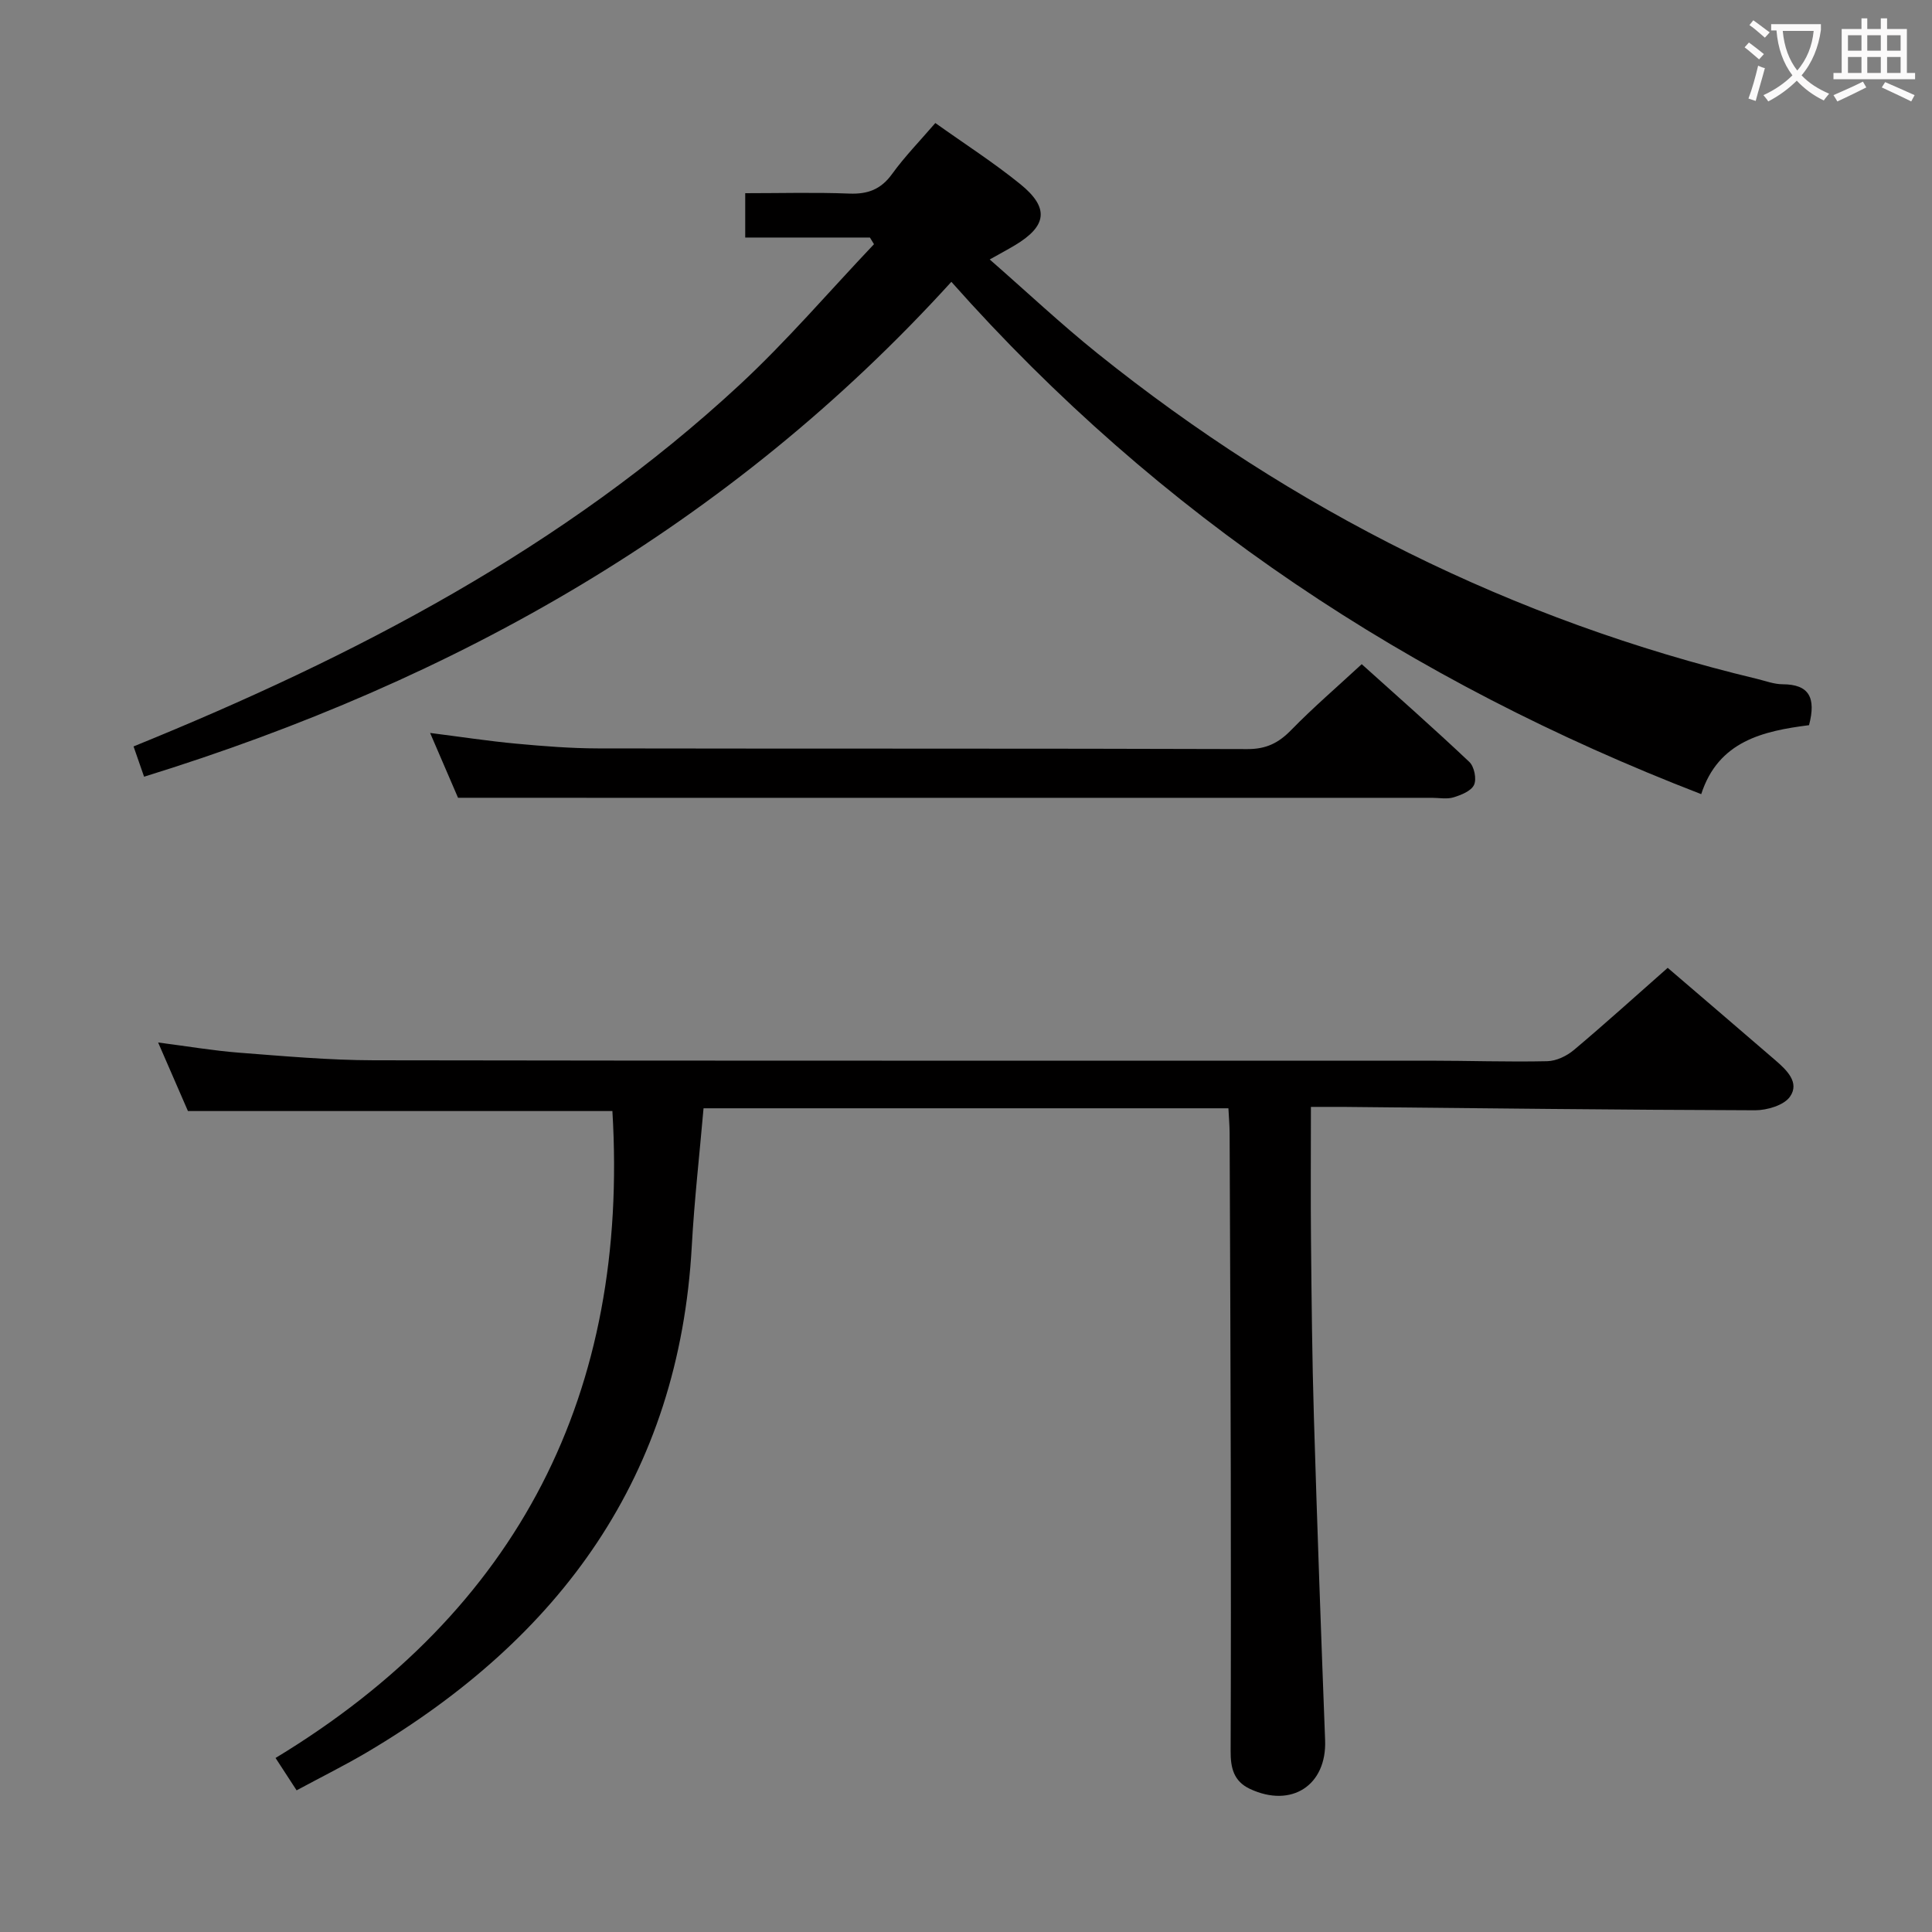 <svg enable-background="new 0 0 400 400" viewBox="0 0 400 400" xmlns="http://www.w3.org/2000/svg"><rect x="0" y="0" width="400" height="400" fill="#808080" stroke="none"/><g fill="#010000"><path d="m271.41 229.17c0 9.6-.07 18.72.02 27.84.12 12.15.23 24.3.6 36.44.67 22.28 1.47 44.56 2.32 66.84.36 9.32-6.94 14.11-15.55 10.09-3.42-1.6-4.03-4.42-4.01-7.84.07-19.16.06-38.33.03-57.49-.05-23.49-.14-46.99-.24-70.48-.01-1.63-.16-3.25-.25-5.11-36.44 0-72.5 0-108.67 0-.84 9.68-1.91 19.06-2.43 28.48-2.61 47.63-27.21 81.13-67.15 104.79-4.68 2.77-9.58 5.19-14.67 7.94-1.49-2.28-2.72-4.18-4.36-6.7 50.55-30.62 73.22-75.77 69.74-133.94-28.42 0-57.63 0-87.88 0-1.65-3.8-3.79-8.72-6.17-14.19 6.02.77 11.38 1.69 16.79 2.11 9.27.71 18.57 1.55 27.86 1.57 72.82.13 145.65.06 218.47.08 8.16 0 16.33.29 24.48.11 1.88-.04 4.05-1.08 5.53-2.33 6.49-5.46 12.78-11.16 19.41-17 6.4 5.49 14.37 12.3 22.31 19.15 2.31 2 5.06 4.59 3.01 7.52-1.25 1.79-4.74 2.82-7.22 2.82-28.47-.08-56.95-.43-85.42-.7-1.96-.01-3.93 0-6.55 0z"/><path d="m374.54 150.14c-9.49 1.21-18.77 3.28-22.32 14.28-60.29-23.28-112.22-57.58-155.25-106.07-45.94 50.52-102.58 82.47-167.14 102.46-.75-2.15-1.42-4.1-2.18-6.27 45.86-18.63 89.09-41.13 125.48-74.87 9.82-9.11 18.58-19.38 27.82-29.11-.28-.46-.56-.92-.84-1.38-8.51 0-17.02 0-25.82 0 0-3.28 0-5.99 0-9.18 7.31 0 14.44-.2 21.55.08 3.83.15 6.55-.87 8.85-4.05 2.61-3.61 5.76-6.84 8.96-10.56 6.03 4.3 12.06 8.17 17.59 12.65 6.06 4.91 5.54 8.69-1.15 12.68-1.42.85-2.89 1.63-5.18 2.92 7.64 6.68 14.74 13.36 22.32 19.45 40.52 32.52 85.92 55.23 136.52 67.38 1.78.43 3.56 1.12 5.35 1.12 5.44.02 6.94 2.75 5.44 8.47z"/><path d="m94.83 165.17c-1.5-3.47-3.51-8.14-5.78-13.42 6.42.81 12.12 1.69 17.85 2.22 5.62.52 11.28.97 16.92.98 44.82.08 89.64-.01 134.46.14 3.88.01 6.44-1.27 9.04-3.94 4.52-4.63 9.44-8.86 14.61-13.64 7.12 6.41 14.82 13.19 22.28 20.24 1.01.95 1.54 3.51.98 4.74-.58 1.27-2.65 2.1-4.24 2.59-1.37.42-2.97.1-4.47.1-56.98 0-113.97 0-170.95 0-9.96-.01-19.92-.01-30.7-.01z"/></g><path d="m362.1 8.8c1.1.8 2.1 1.6 3.1 2.4l-1 1.1c-1.3-1.1-2.3-2-3-2.5zm1.9 4.8c.5.2.9.4 1.4.5-.6 2.3-1.3 4.5-1.9 6.8l-1.5-.5c.8-2.1 1.4-4.3 2-6.8zm-1-9.4c1.3.9 2.4 1.8 3.4 2.5l-1 1.1c-1.4-1.2-2.4-2.1-3.2-2.6zm3.7 2.2v-1.4h10.3v1.2c-.5 3.6-1.8 6.8-4 9.4 1.5 1.6 3.4 2.8 5.7 3.8-.3.4-.7.8-1.1 1.4-2.3-1.1-4.1-2.5-5.6-4.1-1.6 1.6-3.6 3.1-5.9 4.3-.3-.5-.7-.9-1-1.3 2.4-1.1 4.4-2.5 6-4.1-1.9-2.5-3-5.6-3.3-9.3h-1.1zm8.8 0h-6.4c.3 3.3 1.3 6 3 8.2 2-2.3 3.1-5.1 3.4-8.2z" fill="#fbfafa"/><path d="m385.3 3.8h1.3v2.2h2.8v-2.2h1.3v2.2h4.1v9.1h1.7v1.3h-16.9v-1.3h1.7v-9.1h4.1v-2.2zm.4 13.1.7 1.2c-1.8.9-3.8 1.9-6 2.9-.2-.4-.5-.8-.8-1.3 2.3-1 4.3-1.9 6.1-2.8zm-3.1-6.4h2.8v-3.2h-2.8zm0 4.6h2.8v-3.3h-2.8zm4-4.6h2.8v-3.2h-2.8zm0 4.6h2.8v-3.3h-2.8zm3.7 1.9c2.1.9 4.1 1.8 6.1 2.7l-.7 1.3c-2.2-1.1-4.2-2-6.1-2.9zm3.2-9.7h-2.8v3.2h2.8zm-2.8 7.8h2.8v-3.3h-2.8z" fill="#fbfafa"/></svg>
